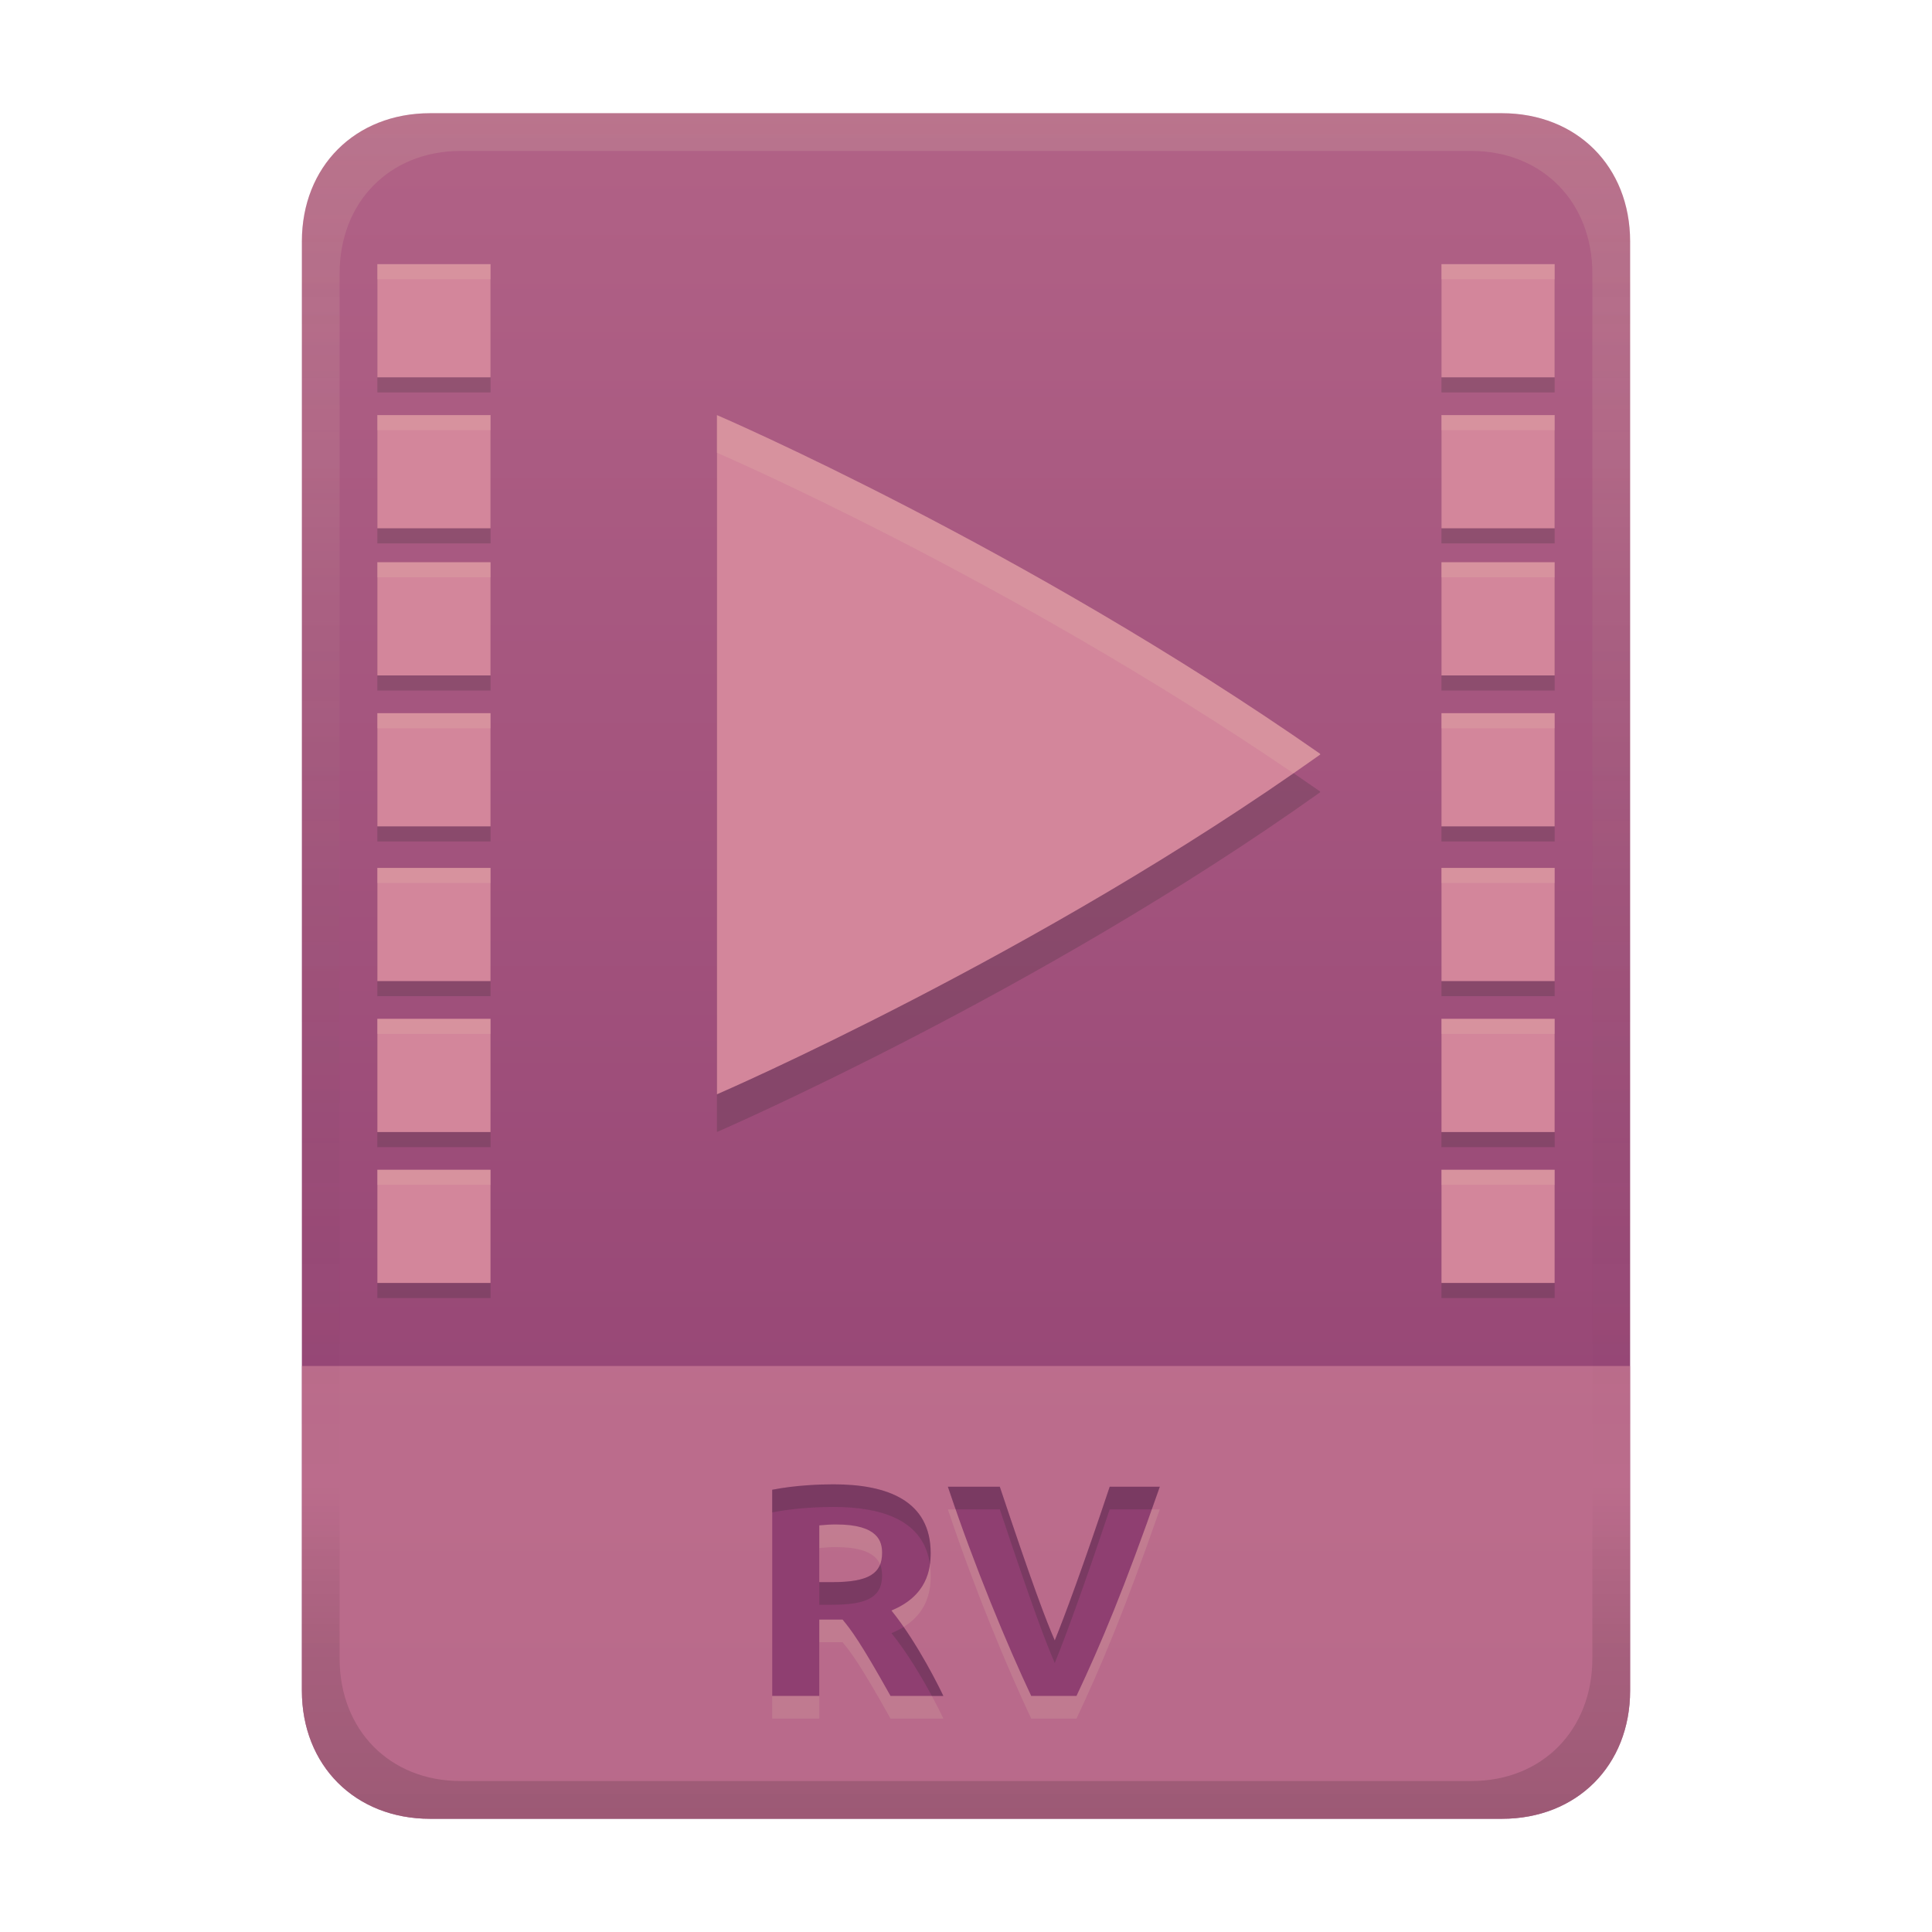 <svg width="256" height="256" fill="none" version="1.1" viewBox="0 0 256 256" xmlns="http://www.w3.org/2000/svg">
  <path d="m57 15c-9.939 0-17 7.059-17 17v192c0 9.939 7.059 17 17 17h142c9.941 0 17-7.061 17-17v-192c0-9.941-7.061-17-17-17z" fill="url(#linearGradient26)" stroke-linecap="round" stroke-linejoin="round" stroke-miterlimit="0" style="paint-order:markers fill stroke"/>
  <defs>
    <linearGradient id="linearGradient26" x1="-160" x2="-160" y2="226" gradientTransform="translate(267,15)" gradientUnits="userSpaceOnUse">
      <stop stop-color="#b16286" offset="0"/>
      <stop stop-color="#8f3f71" offset="1"/>
    </linearGradient>
    <linearGradient id="linearGradient20" x1="128" x2="128" y1="15" y2="241" gradientUnits="userSpaceOnUse">
      <stop stop-color="#ebdbb2" stop-opacity=".15" offset="0"/>
      <stop stop-color="#ebdbb2" stop-opacity=".1" offset=".203"/>
      <stop stop-opacity="0" offset=".804"/>
      <stop stop-opacity=".1" offset=".897"/>
      <stop stop-opacity=".15" offset="1"/>
    </linearGradient>
  </defs>
  <path d="m57 241c-9.939 0-17-7.059-17-17v-43h176v43c0 9.941-7.061 17-17 17z" fill="#d3869b" opacity=".6" stroke-linecap="round" stroke-linejoin="round" stroke-miterlimit="0" style="paint-order:markers fill stroke"/>
  <path d="m110.44 199.68c7.149 0 12.88 2.168 12.88 9.12 0 2.189-0.489 5.656-5.2 7.6 3.551 4.396 6.507 10.532 6.88 11.32h-7c-4.006-7.168-5.252-8.79-6.36-10.12h-3.08v10.12h-6.24v-27.32c3.119-0.612 6.387-0.72 8.12-0.72zm0.36 5.32c-0.749-0.01-1.495 0.06-2.24 0.12v7.52h1.76c4.84 0 6.56-1.178 6.56-3.88 0-1.441-0.457-3.76-6.08-3.76zm25.84 22.72c-3.114-6.607-7.503-17.11-11.04-27.72h6.88c4.357 13.071 6.11 17.669 7.28 20.36 1.257-3.044 3.865-10.114 7.28-20.36h6.64c-4.723 13.552-7.847 20.944-11.04 27.72z" fill="#ebdbb2" opacity=".15" aria-label="RV"/>
  <path d="m110.44 196.68c7.149 0 12.88 2.168 12.88 9.12 0 2.189-0.489 5.656-5.2 7.6 3.551 4.396 6.507 10.532 6.88 11.32h-7c-4.006-7.168-5.252-8.79-6.36-10.12h-3.08v10.12h-6.24v-27.32c3.119-0.612 6.387-0.72 8.12-0.72zm0.36 5.32c-0.749-0.01-1.495 0.06-2.24 0.12v7.52h1.76c4.84 0 6.56-1.178 6.56-3.88 0-1.441-0.457-3.76-6.08-3.76zm25.84 22.72c-3.114-6.607-7.503-17.11-11.04-27.72h6.88c4.357 13.071 6.11 17.669 7.28 20.36 1.257-3.044 3.865-10.114 7.28-20.36h6.64c-4.723 13.552-7.847 20.944-11.04 27.72z" fill="#8f3f71" aria-label="RV"/>
  <path d="m110.44 196.68c-1.733 0-5 0.109-8.119 0.721v3c3.119-0.612 6.386-0.721 8.119-0.721 6.596 0 11.981 1.85 12.775 7.596 0.071-0.526 0.105-1.03 0.105-1.475 0-6.952-5.732-9.121-12.881-9.121zm15.16 0.32c0.334 1.003 0.683 2.002 1.031 3h5.85c4.357 13.071 6.109 17.668 7.279 20.359 1.257-3.044 3.864-10.113 7.279-20.359h5.58c0.35-0.985 0.692-1.942 1.061-3h-6.641c-3.416 10.246-6.022 17.316-7.279 20.359-1.17-2.692-2.922-7.288-7.279-20.359zm-8.98 10.297c-0.634 1.615-2.505 2.344-6.299 2.344h-1.76v3h1.76c4.84 0 6.561-1.179 6.561-3.881 0-0.437-0.046-0.954-0.262-1.463zm3.115 8.283c-0.474 0.295-1.009 0.57-1.615 0.82 2.153 2.665 4.077 5.956 5.35 8.32h1.531c-0.314-0.664-2.472-5.122-5.266-9.141z" fill="#282828" opacity=".2"/>
  <path d="m50 37v15h15v-15h-15zm141 0v15h15v-15h-15zm-141 20v15h15v-15h-15zm141 0v15h15v-15h-15zm-96.006 2.994s0.006 0.002 0.006 0.002v-0.002h-0.006zm0.006 0.002v89.998s42.649-18.449 79.949-45.029c0-7e-3 -0.004-0.015-0.01-0.025-4e-3 -0.011-0.011-0.02-0.018-0.029l-0.018-0.027c-6e-3 -8e-3 -0.009-0.019-0.01-0.029-39.325-27.419-79.863-44.844-79.895-44.857zm-45 16.504v15h15v-15h-15zm141 0v15h15v-15h-15zm-141 20v15h15v-15h-15zm141 0v15h15v-15h-15zm-141 20.5v15h15v-15h-15zm141 0v15h15v-15h-15zm-141 20v15h15v-15h-15zm141 0v15h15v-15h-15zm-141 20v15h15v-15h-15zm141 0v15h15v-15h-15z" fill="#282828" opacity=".2" style="paint-order:markers fill stroke"/>
  <path d="m50 35v15h15v-15h-15zm141 0v15h15v-15h-15zm-141 20v15h15v-15h-15zm45 0v90s42.649-18.449 79.949-45.029c0-7e-3 -0.004-0.015-0.01-0.025-4e-3 -0.011-0.011-0.02-0.018-0.029l-0.018-0.027c-6e-3 -8e-3 -0.009-0.019-0.01-0.029-39.325-27.419-79.863-44.846-79.895-44.859zm96 0v15h15v-15h-15zm-141 19.5v15h15v-15h-15zm141 0v15h15v-15h-15zm-141 20v15h15v-15h-15zm141 0v15h15v-15h-15zm-141 20.5v15h15v-15h-15zm141 0v15h15v-15h-15zm-141 20v15h15v-15h-15zm141 0v15h15v-15h-15zm-141 20v15h15v-15h-15zm141 0v15h15v-15h-15z" fill="#d3869b" style="paint-order:markers fill stroke"/>
  <path d="m50 35v2h15v-2h-15zm141 0v2h15v-2h-15zm-141 20v2h15v-2h-15zm45 0v4.994c0.03 0.013 38.184 16.444 76.369 42.459 1.194-0.828 2.395-1.64 3.58-2.484 0-7e-3 -0.004-0.015-0.01-0.025-4e-3 -0.011-0.011-0.02-0.018-0.029l-0.018-0.027c-6e-3 -8e-3 -0.009-0.019-0.01-0.029-39.324-27.419-79.864-44.844-79.895-44.857zm96 0v2h15v-2h-15zm-141 19.5v2h15v-2h-15zm141 0v2h15v-2h-15zm-141 20v2h15v-2h-15zm141 0v2h15v-2h-15zm-141 20.5v2h15v-2h-15zm141 0v2h15v-2h-15zm-141 20v2h15v-2h-15zm141 0v2h15v-2h-15zm-141 20v2h15v-2h-15zm141 0v2h15v-2h-15z" fill="#ebdbb2" opacity=".15" style="paint-order:markers fill stroke"/>
  <path d="m57 15c-9.939 0-17 7.059-17 17v192c0 9.939 7.059 17 17 17h142c9.941 0 17-7.061 17-17v-192c0-9.941-7.061-17-17-17zm4.033 5h133.93c9.375 0 16.033 6.747 16.033 16.248v183.5c0 9.499-6.657 16.248-16.033 16.248h-133.93c-9.376 0-16.033-6.749-16.033-16.248v-183.5c0-9.501 6.659-16.248 16.033-16.248z" fill="url(#linearGradient20)" style="paint-order:markers fill stroke"/>
</svg>
